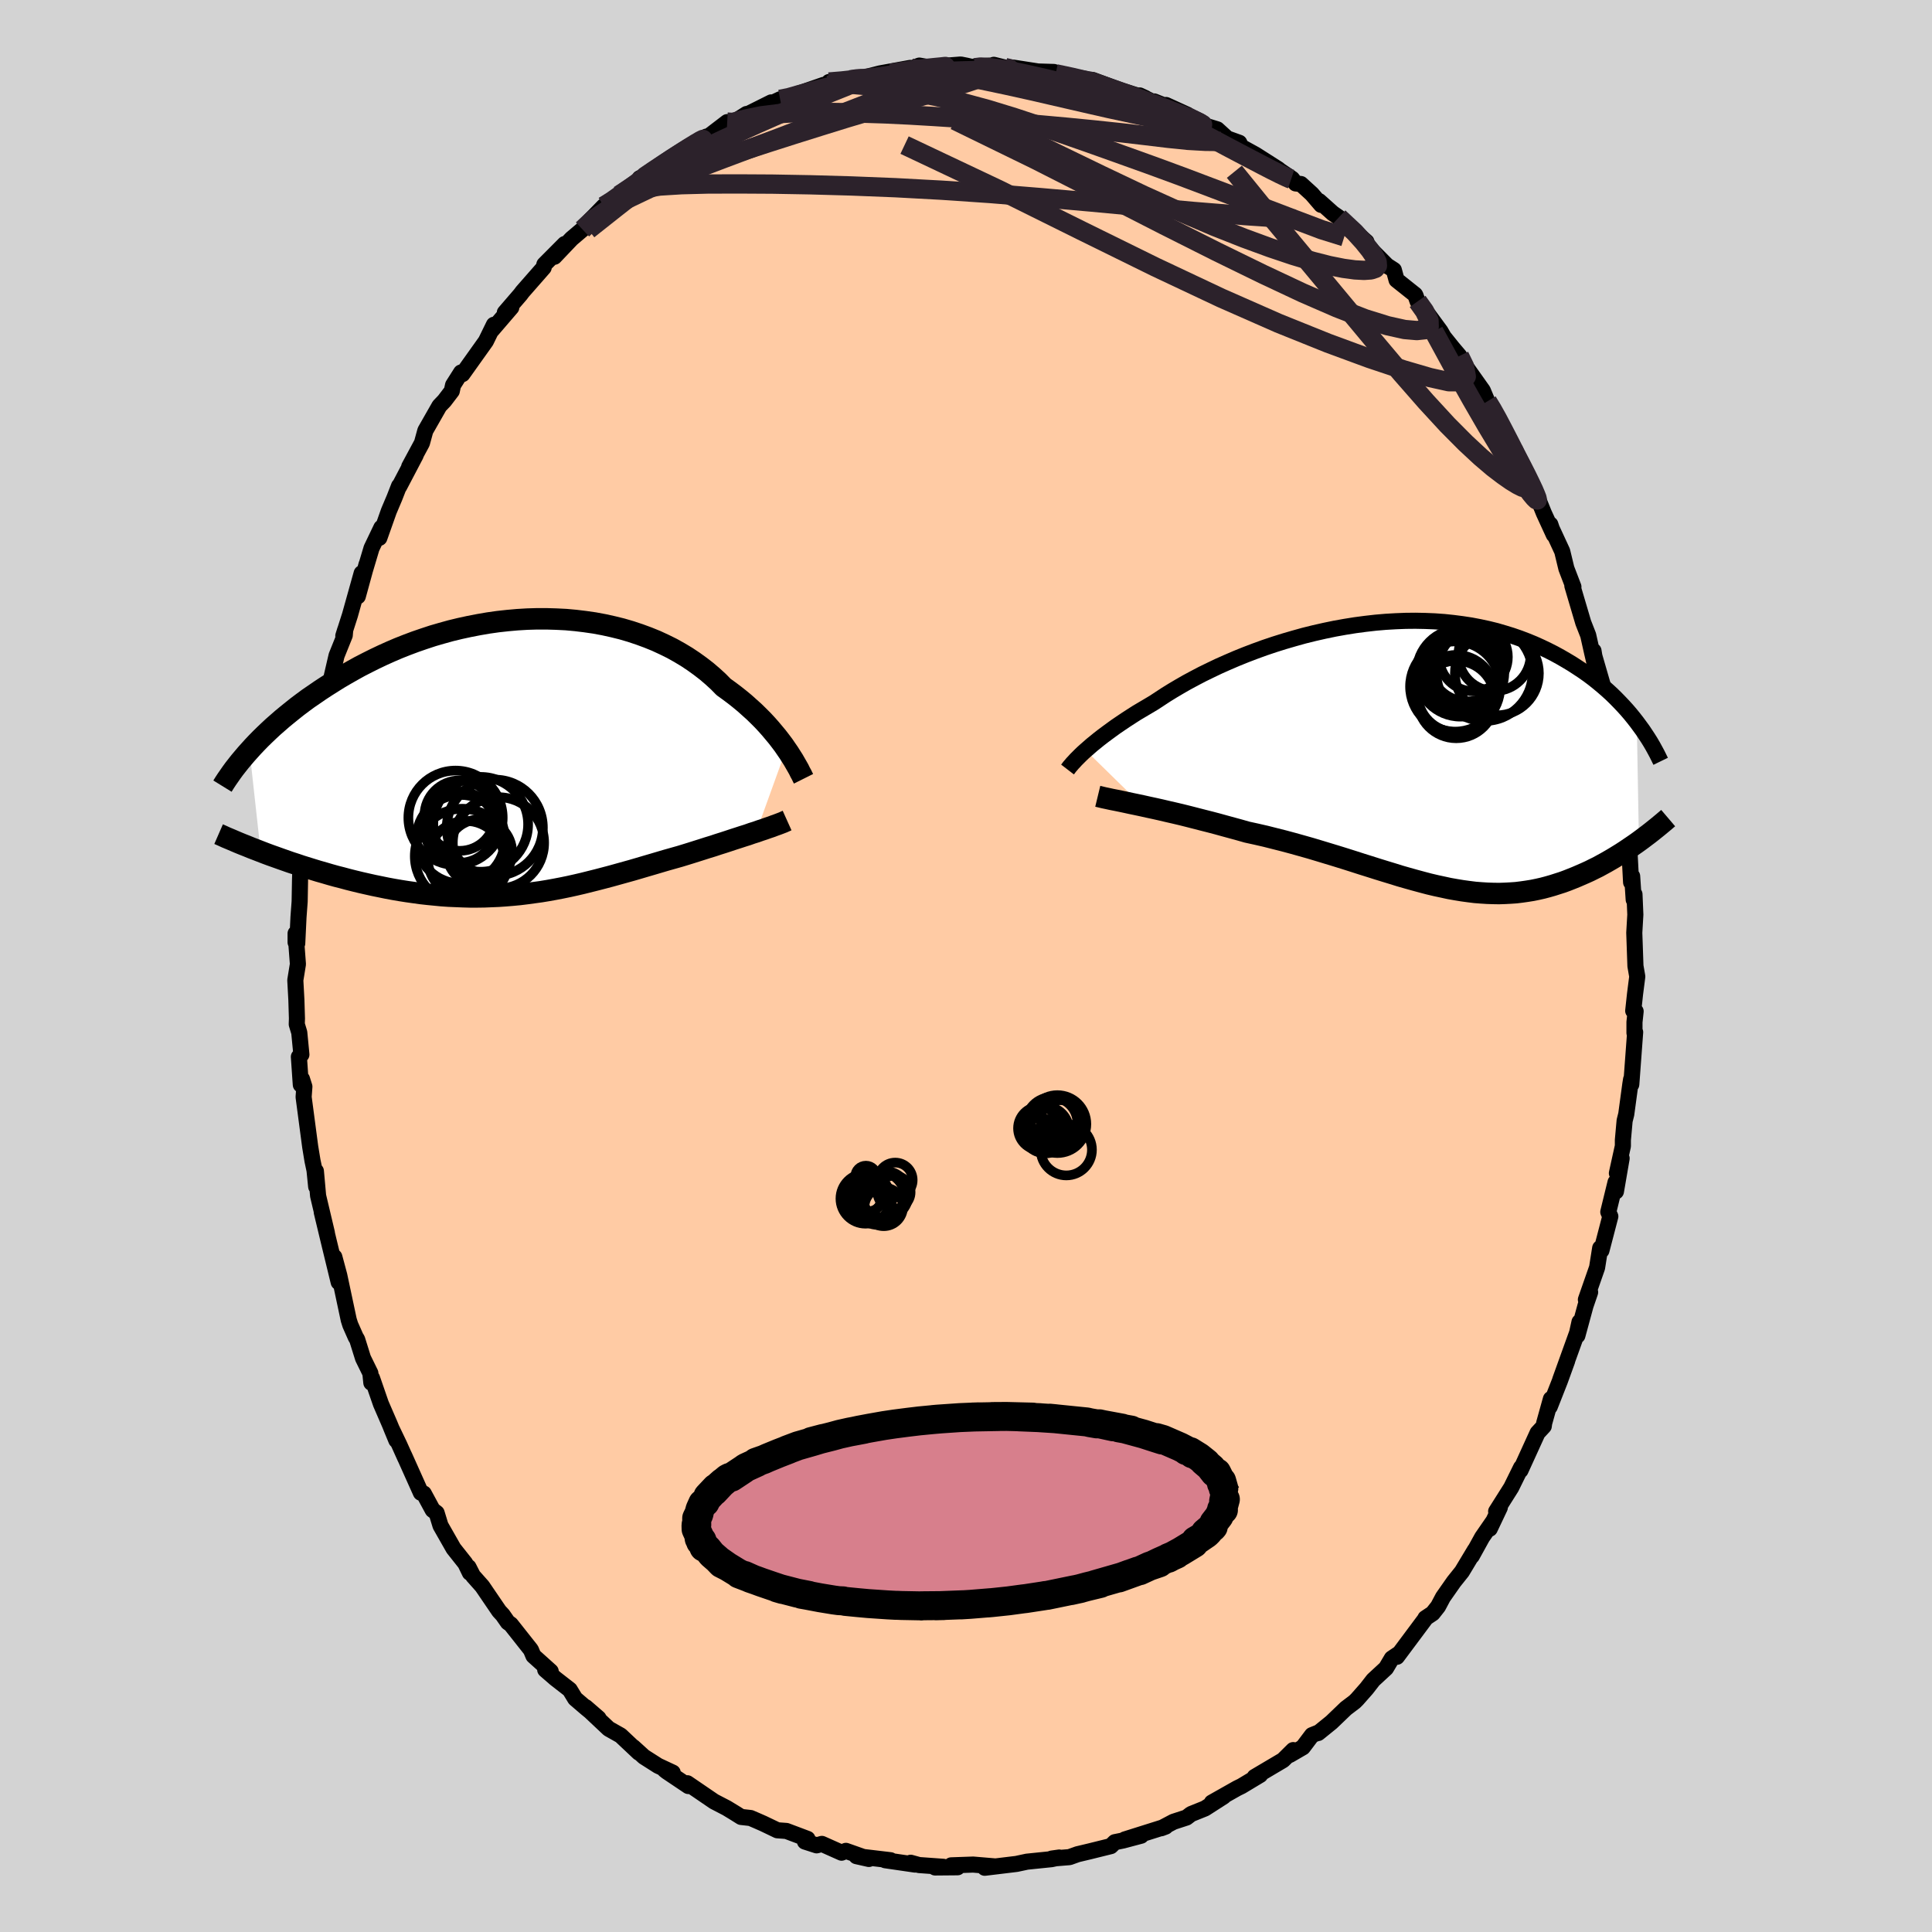 
  <svg viewBox="-100 -100 200 200" xmlns="http://www.w3.org/2000/svg" width="500" height="500" id="face-svg">
    <defs>
      <clipPath id="leftEyeClipPath">
        <polyline points="28.45,-0.9 28.17,-1.31 27.86,-1.72 27.53,-2.15 27.18,-2.57 26.81,-3.01 26.42,-3.45 26.01,-3.89 25.57,-4.33 25.12,-4.77 24.64,-5.2 24.15,-5.64 23.63,-6.07 23.1,-6.49 22.54,-6.91 21.97,-7.32 21.42,-7.88 20.83,-8.42 20.21,-8.95 19.55,-9.46 18.87,-9.95 18.15,-10.43 17.4,-10.88 16.63,-11.31 15.82,-11.71 15,-12.09 14.14,-12.44 13.27,-12.76 12.37,-13.06 11.45,-13.33 10.52,-13.56 9.57,-13.77 8.6,-13.95 7.63,-14.09 6.64,-14.21 5.65,-14.3 4.65,-14.35 3.64,-14.38 2.63,-14.38 1.63,-14.35 0.62,-14.29 -0.39,-14.2 -1.39,-14.09 -2.38,-13.95 -3.37,-13.78 -4.35,-13.59 -5.32,-13.38 -6.27,-13.15 -7.21,-12.89 -8.14,-12.62 -9.05,-12.32 -9.95,-12.01 -10.83,-11.68 -11.69,-11.34 -12.53,-10.98 -13.35,-10.61 -14.15,-10.23 -14.93,-9.84 -15.69,-9.45 -16.43,-9.04 -17.15,-8.63 -17.85,-8.22 -18.52,-7.8 -19.17,-7.39 -19.81,-6.97 -20.42,-6.55 -21.02,-6.14 -21.59,-5.72 -22.15,-5.3 -22.69,-4.87 -23.21,-4.45 -23.72,-4.03 -24.2,-3.61 -24.67,-3.2 -25.12,-2.78 -25.55,-2.37 -25.97,-1.96 -26.37,-1.55 -26.75,-1.15 -27.11,-0.75 -25.96,9.71 -25.47,9.9 -24.96,10.09 -24.45,10.27 -23.92,10.46 -23.38,10.65 -22.84,10.84 -22.28,11.02 -21.72,11.21 -21.14,11.39 -20.56,11.57 -19.97,11.75 -19.37,11.92 -18.76,12.1 -18.15,12.27 -17.52,12.43 -16.89,12.6 -16.25,12.76 -15.59,12.92 -14.93,13.07 -14.26,13.22 -13.57,13.36 -12.89,13.5 -12.19,13.63 -11.49,13.75 -10.79,13.86 -10.08,13.96 -9.36,14.06 -8.64,14.14 -7.92,14.21 -7.2,14.28 -6.47,14.33 -5.74,14.36 -5.01,14.39 -4.28,14.41 -3.55,14.41 -2.82,14.4 -2.08,14.37 -1.35,14.34 -0.62,14.29 0.11,14.23 0.85,14.16 1.58,14.07 2.31,13.97 3.04,13.87 3.77,13.75 4.49,13.62 5.22,13.48 5.95,13.33 6.67,13.17 7.4,13 8.12,12.82 8.84,12.64 9.57,12.45 10.29,12.26 11.01,12.06 11.73,11.86 12.45,11.66 13.17,11.45 13.88,11.24 14.6,11.03 15.31,10.82 16.02,10.61 16.73,10.41 17.44,10.21 18.03,10.03 18.61,9.85 19.18,9.67 19.75,9.49 20.31,9.31 20.87,9.14 21.41,8.96 21.95,8.79 22.47,8.62 22.98,8.45 23.48,8.29 23.97,8.13 24.45,7.98 24.9,7.82 25.35,7.68" />
      </clipPath>
      <clipPath id="rightEyeClipPath">
        <polyline points="-33.83,-0.55 -33.52,-0.82 -33.19,-1.11 -32.83,-1.4 -32.45,-1.71 -32.05,-2.02 -31.62,-2.34 -31.17,-2.67 -30.7,-3.01 -30.2,-3.35 -29.68,-3.7 -29.14,-4.05 -28.58,-4.41 -27.99,-4.76 -27.38,-5.12 -26.76,-5.49 -26.15,-5.89 -25.51,-6.31 -24.83,-6.73 -24.12,-7.15 -23.37,-7.58 -22.59,-8 -21.77,-8.43 -20.93,-8.84 -20.05,-9.26 -19.15,-9.66 -18.22,-10.06 -17.28,-10.44 -16.31,-10.81 -15.32,-11.17 -14.31,-11.51 -13.29,-11.83 -12.26,-12.13 -11.22,-12.42 -10.17,-12.68 -9.11,-12.92 -8.05,-13.14 -6.99,-13.33 -5.93,-13.5 -4.87,-13.64 -3.82,-13.76 -2.77,-13.85 -1.74,-13.91 -0.71,-13.95 0.31,-13.96 1.31,-13.94 2.29,-13.9 3.27,-13.83 4.22,-13.73 5.15,-13.61 6.07,-13.47 6.96,-13.3 7.84,-13.11 8.69,-12.9 9.51,-12.66 10.32,-12.41 11.1,-12.14 11.86,-11.85 12.59,-11.55 13.3,-11.23 13.99,-10.9 14.66,-10.56 15.3,-10.21 15.92,-9.85 16.52,-9.49 17.09,-9.12 17.65,-8.75 18.19,-8.37 18.71,-7.98 19.21,-7.58 19.69,-7.18 20.15,-6.78 20.6,-6.37 21.02,-5.96 21.43,-5.54 21.82,-5.13 22.2,-4.71 22.56,-4.29 22.9,-3.87 23.22,-3.46 23.44,8.88 23.09,9.13 22.74,9.37 22.37,9.62 22,9.87 21.63,10.11 21.24,10.35 20.85,10.59 20.44,10.83 20.04,11.06 19.62,11.29 19.2,11.52 18.77,11.73 18.33,11.95 17.89,12.15 17.43,12.35 16.97,12.55 16.5,12.74 16.02,12.93 15.53,13.11 15.03,13.27 14.53,13.43 14.01,13.58 13.48,13.72 12.95,13.84 12.41,13.95 11.85,14.04 11.29,14.12 10.72,14.19 10.14,14.23 9.56,14.26 8.96,14.28 8.35,14.27 7.74,14.25 7.11,14.21 6.47,14.16 5.83,14.08 5.17,13.99 4.5,13.88 3.82,13.76 3.13,13.61 2.43,13.46 1.71,13.29 0.99,13.1 0.25,12.9 -0.5,12.69 -1.27,12.47 -2.04,12.23 -2.83,11.99 -3.64,11.74 -4.46,11.48 -5.29,11.22 -6.13,10.95 -6.98,10.68 -7.85,10.41 -8.74,10.14 -9.63,9.87 -10.53,9.6 -11.45,9.34 -12.38,9.08 -13.31,8.83 -14.26,8.59 -15.21,8.35 -16.17,8.13 -17.13,7.92 -17.9,7.7 -18.67,7.49 -19.44,7.28 -20.2,7.07 -20.96,6.87 -21.71,6.68 -22.45,6.49 -23.19,6.3 -23.91,6.12 -24.63,5.95 -25.33,5.79 -26.01,5.63 -26.68,5.48 -27.33,5.34 -27.96,5.2" />
      </clipPath>
      <filter id="fuzzy">
        <feTurbulence id="turbulence" baseFrequency="0.05" numOctaves="3" type="noise" result="noise" />
        <feDisplacementMap in="SourceGraphic" in2="noise" scale="2" />
      </filter>
      <linearGradient id="rainbowGradient" x1="0%" y1="0%" x2="100%" y2="0%">
        <stop offset="0%" style="stop-color: rgb(233, 236, 239); stop-opacity: 1" />
        <stop offset="50%" style="stop-color: rgb(255, 192, 203); stop-opacity: 1" />
        <stop offset="100%" style="stop-color: rgb(144, 238, 144); stop-opacity: 1" />
      </linearGradient>
    </defs>
    <rect x="-100" y="-100" width="100%" height="100%" fill="rgb(211, 211, 211)" />
    <polyline id="faceContour" points="69.49,1.09 69.26,2.89 69.07,4.64 69.32,4.69 69.2,5.81 69.2,6.93 69.27,6.85 68.87,12.26 68.85,11.74 68.77,12.24 68.35,15.34 68.18,16.02 68,18.02 68,18.64 67.38,21.45 67.87,19.91 67.28,23.34 67.24,22.39 66.49,25.46 66.7,25.92 65.78,29.45 65.65,29.2 65.33,31.22 64.17,34.54 64.61,33.77 64.13,35.17 63.29,38.26 63.51,36.85 63.26,37.98 61.51,42.84 62.23,40.88 61.48,42.95 60.43,45.62 60.55,44.82 59.85,47.33 59.81,47.64 59.17,48.33 57.4,52.21 57.46,51.92 56.44,53.99 54.88,56.46 55.26,56.06 54.22,58.25 54.59,57.46 53.43,59.14 52.36,61.08 52.68,60.46 51.34,62.69 50.5,63.74 49.38,65.34 48.87,66.3 48.31,67.01 47.56,67.51 47.57,67.54 44.61,71.51 44.82,71.18 44.08,71.68 43.48,72.69 42.16,73.91 41.46,74.81 40.49,75.91 40.24,76.16 39.33,76.85 37.83,78.29 36.46,79.4 36.52,79.34 35.82,79.62 34.87,80.88 33.51,81.67 33.87,81.17 32.82,82.21 29.88,83.95 30.45,83.74 28.52,84.9 28.07,85.12 25.45,86.6 26.67,85.97 24.74,87.21 23.3,87.79 22.83,88.15 21.48,88.59 20.21,89.26 20.66,89.09 16.44,90.42 18.13,90.03 16.25,90.53 15.41,90.7 14.99,91.11 12.81,91.65 11.55,91.95 10.71,92.25 8.87,92.4 9.65,92.29 8.85,92.46 6.31,92.72 5.19,92.96 5.16,92.96 1.94,93.35 2.99,93.21 0.74,93.02 -1.53,93.1 -0.87,93.3 -3.2,93.32 -2.35,93.25 -4.86,93.07 -5.73,92.83 -5.28,93.02 -8.37,92.57 -7.81,92.57 -11.34,92.15 -10.05,92.44 -12.43,91.6 -12.88,91.79 -14.92,90.88 -15.46,91.03 -16.67,90.64 -16.41,90.36 -18.59,89.54 -19.53,89.47 -20.99,88.77 -21.58,88.51 -22.3,88.2 -23.28,88.09 -23.95,87.67 -24.77,87.17 -26.08,86.49 -28.85,84.6 -28.74,84.89 -30.96,83.4 -31.19,83.22 -30.36,83.5 -31.88,82.79 -33.34,81.86 -34.44,80.86 -33.87,81.43 -35.75,79.66 -36.99,78.96 -39.37,76.72 -38.04,77.87 -39.33,76.81 -40.46,75.84 -41.02,74.92 -42.51,73.76 -43.56,72.85 -42.99,73.02 -44.78,71.41 -45.04,70.79 -47.12,68.16 -47.43,67.94 -47.96,67.18 -48.33,66.78 -50.08,64.21 -51.04,63.13 -51.5,62.23 -51.36,62.81 -51.83,61.84 -53.05,60.3 -54.4,57.93 -54.8,56.62 -55.21,56.31 -56.13,54.61 -56.43,54.53 -58.16,50.67 -58.04,50.95 -58.67,49.55 -59.5,47.82 -58.97,49.1 -59.66,47.42 -60.57,45.32 -61.49,42.66 -61.56,43.14 -61.66,42.15 -62.42,40.6 -63.03,38.65 -63.17,38.43 -63.74,37.14 -63.9,36.63 -64.88,32.02 -65.39,30.12 -64.94,32.73 -65.96,28.53 -66.69,25.49 -66.16,27.63 -67.07,23.79 -67.3,21.23 -67.27,22.84 -67.44,21.15 -67.65,20.16 -67.89,18.7 -68.57,13.56 -68.49,12.49 -68.74,11.7 -68.86,12.29 -69.06,9.4 -68.8,9.17 -69.02,6.89 -69.28,6.03 -69.26,5.44 -69.32,3.48 -69.43,1.47 -69.16,-0.19 -69.4,-3.37 -69.4,-2.45 -69.23,-2.34 -69.1,-5.06 -68.98,-6.68 -68.94,-8.94 -68.83,-12.47 -68.78,-11.97 -68.55,-14.18 -68.39,-15.51 -68.29,-16.73 -67.91,-17.77 -67.5,-20.11 -67.23,-21.81 -67.23,-23.42 -67.16,-22.36 -66.63,-24.84 -66.5,-26.09 -66.37,-27.31 -66.21,-27.35 -65.99,-28.56 -65.16,-32.13 -64.31,-34.24 -64.26,-34.82 -64.46,-34.18 -63.77,-36.33 -62.56,-40.66 -62.96,-38.27 -62.05,-41.59 -62.31,-40.67 -61.54,-43.25 -60.52,-45.38 -60.73,-44.32 -59.75,-47.09 -59.17,-48.46 -58.69,-49.69 -58.67,-49.64 -56.97,-52.88 -57.64,-51.69 -56.32,-54.14 -55.97,-55.42 -54.51,-57.98 -54,-58.51 -53.23,-59.52 -53.1,-60.13 -52.27,-61.44 -52.13,-61.27 -49.7,-64.68 -48.87,-66.38 -49.03,-65.94 -49.08,-65.83 -47.07,-68.17 -47.74,-67.64 -46.12,-69.52 -45.92,-69.79 -43.72,-72.3 -43.65,-72.62 -41.54,-74.74 -42.61,-73.42 -40.83,-75.29 -39.7,-76.25 -38.92,-77.19 -37.49,-78.66 -36.77,-79.01 -35.91,-79.8 -33.65,-81.31 -33.41,-81.49 -33.78,-81.55 -32.43,-82.21 -31.47,-82.91 -30.4,-83.69 -29.86,-84.03 -29.2,-84.43 -26.87,-85.86 -26.81,-85.76 -24.72,-87.36 -24.94,-86.78 -22.71,-88.2 -22.64,-88.16 -20.16,-89.4 -20.68,-89.04 -19.24,-89.72 -18.15,-89.84 -18.66,-89.85 -14.74,-91.21 -14.63,-90.92 -14.17,-91.19 -14.18,-91.51 -12.78,-91.56 -11.76,-91.87 -10.7,-91.94 -8.91,-92.4 -5.77,-92.97 -6.07,-92.75 -4.83,-93.21 -3.44,-92.97 -2.7,-93.14 -3.68,-93.07 -0.55,-93.32 0.06,-93.2 0.94,-92.99 0.95,-93.13 2.73,-93.22 2.88,-93.29 5.06,-92.75 4.89,-93 7.46,-92.6 9.1,-92.55 9.28,-92.36 11.6,-91.89 11.87,-91.76 13,-91.68 13.12,-91.72 15.94,-90.68 14.98,-90.98 18.56,-89.85 17.98,-90.12 20.45,-88.9 19.48,-89.5 22.88,-88.14 20.71,-89.13 23.59,-87.48 24.35,-87.28 24.44,-87.09 26.01,-86.61 27.04,-85.67 28.29,-85.22 28.48,-84.81 29.97,-83.99 32.34,-82.48 32.18,-82.56 33.76,-81.49 34.13,-81.01 34.67,-80.95 35.8,-79.92 36.77,-78.79 36.56,-79.18 37.97,-77.92 38.59,-77.49 41.45,-74.97 40.09,-76.02 43.65,-72.44 43.08,-72.83 44.29,-72.05 44.57,-71.02 46.48,-69.5 46.53,-69.42 46.75,-68.8 47.44,-68 49.12,-65.71 49.46,-65.12 50.36,-64 51.08,-63.15 51.48,-62.42 53.5,-59.57 53.97,-58.45 54.45,-57.75 55.06,-56.61 55.41,-56.12 56.65,-53.48 56.38,-53.72 58.22,-50.58 58.43,-50.13 58.89,-49.29 58.66,-49.75 59.82,-46.88 60.85,-44.64 60.49,-45.71 60.42,-45.74 61.72,-42.93 62.15,-41.15 62.88,-39.25 62.77,-39.36 63.9,-35.54 64.41,-34.24 64.82,-32.41 65.14,-31.04 64.96,-32.62 65.05,-32.07 66.07,-28.55 66.11,-28.36 66.36,-26.8 66.61,-25.46 67.43,-22.55 67.11,-23.68 67.83,-20.09 67.87,-18.04 67.92,-18.08 68.38,-16.57 68.49,-15.16 68.68,-13.74 68.71,-11.33 68.85,-8.67 68.96,-9.29 69.12,-6.87 69.2,-7.42 69.29,-5.32 69.18,-3.44 69.3,0 69.49,1.09 69.26,2.89" fill="rgb(255, 203, 164)" stroke="black" stroke-width="1.667" stroke-linejoin="round" filter="url(#fuzzy)" />
    <g transform="translate(46.22 -21.78)">
      <polyline id="rightCountour" points="-33.83,-0.55 -33.52,-0.82 -33.19,-1.11 -32.83,-1.4 -32.45,-1.71 -32.05,-2.02 -31.62,-2.34 -31.17,-2.67 -30.7,-3.01 -30.2,-3.35 -29.68,-3.7 -29.14,-4.05 -28.58,-4.41 -27.99,-4.76 -27.38,-5.12 -26.76,-5.49 -26.15,-5.89 -25.51,-6.31 -24.83,-6.73 -24.12,-7.15 -23.37,-7.58 -22.59,-8 -21.77,-8.43 -20.93,-8.84 -20.05,-9.26 -19.15,-9.66 -18.22,-10.06 -17.28,-10.44 -16.31,-10.81 -15.32,-11.17 -14.31,-11.51 -13.29,-11.83 -12.26,-12.13 -11.22,-12.42 -10.17,-12.68 -9.11,-12.92 -8.05,-13.14 -6.99,-13.33 -5.93,-13.5 -4.87,-13.64 -3.82,-13.76 -2.77,-13.85 -1.74,-13.91 -0.71,-13.95 0.31,-13.96 1.31,-13.94 2.29,-13.9 3.27,-13.83 4.22,-13.73 5.15,-13.61 6.07,-13.47 6.96,-13.3 7.84,-13.11 8.69,-12.9 9.51,-12.66 10.32,-12.41 11.1,-12.14 11.86,-11.85 12.59,-11.55 13.3,-11.23 13.99,-10.9 14.66,-10.56 15.3,-10.21 15.92,-9.85 16.52,-9.49 17.09,-9.12 17.65,-8.75 18.19,-8.37 18.71,-7.98 19.21,-7.58 19.69,-7.18 20.15,-6.78 20.6,-6.37 21.02,-5.96 21.43,-5.54 21.82,-5.13 22.2,-4.71 22.56,-4.29 22.9,-3.87 23.22,-3.46 23.44,8.88 23.09,9.13 22.74,9.37 22.37,9.62 22,9.87 21.63,10.11 21.24,10.35 20.85,10.59 20.44,10.83 20.04,11.06 19.62,11.29 19.2,11.52 18.77,11.73 18.33,11.95 17.89,12.15 17.43,12.35 16.97,12.55 16.5,12.74 16.02,12.93 15.53,13.11 15.03,13.27 14.53,13.43 14.01,13.58 13.48,13.72 12.95,13.84 12.41,13.95 11.85,14.04 11.29,14.12 10.72,14.19 10.14,14.23 9.56,14.26 8.96,14.28 8.35,14.27 7.74,14.25 7.11,14.21 6.47,14.16 5.83,14.08 5.17,13.99 4.5,13.88 3.82,13.76 3.13,13.61 2.43,13.46 1.71,13.29 0.99,13.1 0.25,12.9 -0.5,12.69 -1.27,12.47 -2.04,12.23 -2.83,11.99 -3.64,11.74 -4.46,11.48 -5.29,11.22 -6.13,10.95 -6.98,10.68 -7.85,10.41 -8.74,10.14 -9.63,9.87 -10.53,9.6 -11.45,9.34 -12.38,9.08 -13.31,8.83 -14.26,8.59 -15.21,8.35 -16.17,8.13 -17.13,7.92 -17.9,7.7 -18.67,7.49 -19.44,7.28 -20.2,7.07 -20.96,6.87 -21.71,6.68 -22.45,6.49 -23.19,6.3 -23.91,6.12 -24.63,5.95 -25.33,5.79 -26.01,5.63 -26.68,5.48 -27.33,5.34 -27.96,5.2" fill="white" stroke="white" stroke-width="0" stroke-linejoin="round" filter="url(#fuzzy)" />
    </g>
    <g transform="translate(-47.06 -21.56)">
      <polyline id="leftCountour" points="28.45,-0.9 28.17,-1.31 27.86,-1.72 27.53,-2.15 27.18,-2.57 26.81,-3.01 26.42,-3.45 26.01,-3.89 25.57,-4.33 25.12,-4.77 24.64,-5.2 24.15,-5.64 23.63,-6.07 23.1,-6.49 22.54,-6.91 21.97,-7.32 21.42,-7.88 20.83,-8.42 20.21,-8.95 19.55,-9.46 18.87,-9.95 18.15,-10.43 17.4,-10.88 16.63,-11.31 15.82,-11.71 15,-12.09 14.14,-12.44 13.27,-12.76 12.37,-13.06 11.45,-13.33 10.52,-13.56 9.57,-13.77 8.6,-13.95 7.63,-14.09 6.64,-14.21 5.65,-14.3 4.65,-14.35 3.64,-14.38 2.63,-14.38 1.63,-14.35 0.62,-14.29 -0.39,-14.2 -1.39,-14.09 -2.38,-13.95 -3.37,-13.78 -4.35,-13.59 -5.32,-13.38 -6.27,-13.15 -7.21,-12.89 -8.14,-12.62 -9.05,-12.32 -9.95,-12.01 -10.83,-11.68 -11.69,-11.34 -12.53,-10.98 -13.35,-10.61 -14.15,-10.23 -14.93,-9.84 -15.69,-9.45 -16.43,-9.04 -17.15,-8.63 -17.85,-8.22 -18.52,-7.8 -19.17,-7.39 -19.81,-6.97 -20.42,-6.55 -21.02,-6.14 -21.59,-5.72 -22.15,-5.3 -22.69,-4.87 -23.21,-4.45 -23.72,-4.03 -24.2,-3.61 -24.67,-3.2 -25.12,-2.78 -25.55,-2.37 -25.97,-1.96 -26.37,-1.55 -26.75,-1.15 -27.11,-0.75 -25.96,9.71 -25.47,9.9 -24.96,10.09 -24.45,10.27 -23.92,10.46 -23.38,10.65 -22.84,10.84 -22.28,11.02 -21.72,11.21 -21.14,11.39 -20.56,11.57 -19.97,11.75 -19.37,11.92 -18.76,12.1 -18.15,12.27 -17.52,12.43 -16.89,12.6 -16.25,12.76 -15.59,12.92 -14.93,13.07 -14.26,13.22 -13.57,13.36 -12.89,13.5 -12.19,13.63 -11.49,13.75 -10.79,13.86 -10.08,13.96 -9.36,14.06 -8.64,14.14 -7.92,14.21 -7.2,14.28 -6.47,14.33 -5.74,14.36 -5.01,14.39 -4.28,14.41 -3.55,14.41 -2.82,14.4 -2.08,14.37 -1.35,14.34 -0.62,14.29 0.11,14.23 0.85,14.16 1.58,14.07 2.31,13.97 3.04,13.87 3.77,13.75 4.49,13.62 5.22,13.48 5.95,13.33 6.67,13.17 7.4,13 8.12,12.82 8.84,12.64 9.57,12.45 10.29,12.26 11.01,12.06 11.73,11.86 12.45,11.66 13.17,11.45 13.88,11.24 14.6,11.03 15.31,10.82 16.02,10.61 16.73,10.41 17.44,10.21 18.03,10.03 18.61,9.85 19.18,9.67 19.75,9.49 20.31,9.31 20.87,9.14 21.41,8.96 21.95,8.79 22.47,8.62 22.98,8.45 23.48,8.29 23.97,8.13 24.45,7.98 24.9,7.82 25.35,7.68" fill="white" stroke="white" stroke-width="0" stroke-linejoin="round" filter="url(#fuzzy)" />
    </g>
    <g transform="translate(46.22 -21.78)">
      <polyline id="rightUpper" points="-35.71,1.44 -35.61,1.31 -35.5,1.16 -35.36,1 -35.21,0.82 -35.03,0.63 -34.84,0.42 -34.62,0.2 -34.38,-0.04 -34.12,-0.29 -33.83,-0.55 -33.52,-0.82 -33.19,-1.11 -32.83,-1.4 -32.45,-1.71 -32.05,-2.02 -31.62,-2.34 -31.17,-2.67 -30.7,-3.01 -30.2,-3.35 -29.68,-3.7 -29.14,-4.05 -28.58,-4.41 -27.99,-4.76 -27.38,-5.12 -26.76,-5.49 -26.15,-5.89 -25.51,-6.31 -24.83,-6.73 -24.12,-7.15 -23.37,-7.58 -22.59,-8 -21.77,-8.43 -20.93,-8.84 -20.05,-9.26 -19.15,-9.66 -18.22,-10.06 -17.28,-10.44 -16.31,-10.81 -15.32,-11.17 -14.31,-11.51 -13.29,-11.83 -12.26,-12.13 -11.22,-12.42 -10.17,-12.68 -9.11,-12.92 -8.05,-13.14 -6.99,-13.33 -5.93,-13.5 -4.87,-13.64 -3.82,-13.76 -2.77,-13.85 -1.74,-13.91 -0.71,-13.95 0.31,-13.96 1.31,-13.94 2.29,-13.9 3.27,-13.83 4.22,-13.73 5.15,-13.61 6.07,-13.47 6.96,-13.3 7.84,-13.11 8.69,-12.9 9.51,-12.66 10.32,-12.41 11.1,-12.14 11.86,-11.85 12.59,-11.55 13.3,-11.23 13.99,-10.9 14.66,-10.56 15.3,-10.21 15.92,-9.85 16.52,-9.49 17.09,-9.12 17.65,-8.75 18.19,-8.37 18.71,-7.98 19.21,-7.58 19.69,-7.18 20.15,-6.78 20.6,-6.37 21.02,-5.96 21.43,-5.54 21.82,-5.13 22.2,-4.71 22.56,-4.29 22.9,-3.87 23.22,-3.46 23.53,-3.04 23.83,-2.63 24.11,-2.21 24.38,-1.8 24.63,-1.4 24.87,-0.99 25.09,-0.59 25.3,-0.2 25.5,0.2 25.69,0.59" fill="none" stroke="black" stroke-width="1.667" stroke-linejoin="round" filter="url(#fuzzy)" />
      <polyline id="rightLower" points="-32.58,4.21 -32.29,4.28 -31.96,4.36 -31.58,4.44 -31.17,4.53 -30.71,4.62 -30.22,4.72 -29.7,4.83 -29.15,4.95 -28.57,5.07 -27.96,5.2 -27.33,5.34 -26.68,5.48 -26.01,5.63 -25.33,5.79 -24.63,5.95 -23.91,6.12 -23.19,6.3 -22.45,6.49 -21.71,6.68 -20.96,6.87 -20.2,7.07 -19.44,7.28 -18.67,7.49 -17.9,7.7 -17.13,7.92 -16.17,8.13 -15.21,8.35 -14.26,8.59 -13.31,8.83 -12.38,9.08 -11.45,9.34 -10.53,9.6 -9.63,9.87 -8.74,10.14 -7.85,10.41 -6.98,10.68 -6.13,10.95 -5.29,11.22 -4.46,11.48 -3.64,11.74 -2.83,11.99 -2.04,12.23 -1.27,12.47 -0.5,12.69 0.25,12.9 0.99,13.1 1.71,13.29 2.43,13.46 3.13,13.61 3.82,13.76 4.5,13.88 5.17,13.99 5.83,14.08 6.47,14.16 7.11,14.21 7.74,14.25 8.35,14.27 8.96,14.28 9.56,14.26 10.14,14.23 10.72,14.19 11.29,14.12 11.85,14.04 12.41,13.95 12.95,13.84 13.48,13.72 14.01,13.58 14.53,13.43 15.03,13.27 15.53,13.11 16.02,12.93 16.5,12.74 16.97,12.55 17.43,12.35 17.89,12.15 18.33,11.95 18.77,11.73 19.2,11.52 19.62,11.29 20.04,11.06 20.44,10.83 20.85,10.59 21.24,10.35 21.63,10.11 22,9.87 22.37,9.62 22.74,9.37 23.09,9.13 23.44,8.88 23.78,8.63 24.11,8.38 24.43,8.14 24.75,7.89 25.05,7.65 25.35,7.41 25.64,7.17 25.93,6.93 26.2,6.7 26.47,6.47" fill="none" stroke="black" stroke-width="2.222" stroke-linejoin="round" filter="url(#fuzzy)" />
      <circle r="4.346" cx="8.738" cy="-8.517" stroke="black" fill="none" stroke-width="1.0" filter="url(#fuzzy)" clip-path="url(#rightEyeClipPath)" /><circle r="3.998" cx="4.523" cy="-6.422" stroke="black" fill="none" stroke-width="1.0" filter="url(#fuzzy)" clip-path="url(#rightEyeClipPath)" /><circle r="3.74" cx="8.493" cy="-10.427" stroke="black" fill="none" stroke-width="1.0" filter="url(#fuzzy)" clip-path="url(#rightEyeClipPath)" /><circle r="3.772" cx="5.003" cy="-8.712" stroke="black" fill="none" stroke-width="1.0" filter="url(#fuzzy)" clip-path="url(#rightEyeClipPath)" /><circle r="3.554" cx="6.318" cy="-10.212" stroke="black" fill="none" stroke-width="1.0" filter="url(#fuzzy)" clip-path="url(#rightEyeClipPath)" /><circle r="4.01" cx="4.528" cy="-5.807" stroke="black" fill="none" stroke-width="1.0" filter="url(#fuzzy)" clip-path="url(#rightEyeClipPath)" /><circle r="4.538" cx="4.963" cy="-8.572" stroke="black" fill="none" stroke-width="1.0" filter="url(#fuzzy)" clip-path="url(#rightEyeClipPath)" /><circle r="4.668" cx="4.418" cy="-7.152" stroke="black" fill="none" stroke-width="1.0" filter="url(#fuzzy)" clip-path="url(#rightEyeClipPath)" /><circle r="3.888" cx="5.673" cy="-9.497" stroke="black" fill="none" stroke-width="1.0" filter="url(#fuzzy)" clip-path="url(#rightEyeClipPath)" /><circle r="4.972" cx="7.458" cy="-8.557" stroke="black" fill="none" stroke-width="1.0" filter="url(#fuzzy)" clip-path="url(#rightEyeClipPath)" />
      </g>
    <g transform="translate(-47.06 -21.56)">
      <polyline id="leftUpper" points="30.24,2.18 30.14,1.98 30.03,1.75 29.89,1.5 29.75,1.21 29.58,0.91 29.39,0.58 29.19,0.23 28.96,-0.13 28.72,-0.51 28.45,-0.9 28.17,-1.31 27.86,-1.72 27.53,-2.15 27.18,-2.57 26.81,-3.01 26.42,-3.45 26.01,-3.89 25.57,-4.33 25.12,-4.77 24.64,-5.2 24.15,-5.64 23.63,-6.07 23.1,-6.49 22.54,-6.91 21.97,-7.32 21.42,-7.88 20.83,-8.42 20.21,-8.95 19.55,-9.46 18.87,-9.95 18.15,-10.43 17.4,-10.88 16.63,-11.31 15.82,-11.71 15,-12.09 14.14,-12.44 13.27,-12.76 12.37,-13.06 11.45,-13.33 10.52,-13.56 9.57,-13.77 8.6,-13.95 7.63,-14.09 6.64,-14.21 5.65,-14.3 4.65,-14.35 3.64,-14.38 2.63,-14.38 1.63,-14.35 0.62,-14.29 -0.39,-14.2 -1.39,-14.09 -2.38,-13.95 -3.37,-13.78 -4.35,-13.59 -5.32,-13.38 -6.27,-13.15 -7.21,-12.89 -8.14,-12.62 -9.05,-12.32 -9.95,-12.01 -10.83,-11.68 -11.69,-11.34 -12.53,-10.98 -13.35,-10.61 -14.15,-10.23 -14.93,-9.84 -15.69,-9.45 -16.43,-9.04 -17.15,-8.63 -17.85,-8.22 -18.52,-7.8 -19.17,-7.39 -19.81,-6.97 -20.42,-6.55 -21.02,-6.14 -21.59,-5.72 -22.15,-5.3 -22.69,-4.87 -23.21,-4.45 -23.72,-4.03 -24.2,-3.61 -24.67,-3.2 -25.12,-2.78 -25.55,-2.37 -25.97,-1.96 -26.37,-1.55 -26.75,-1.15 -27.11,-0.75 -27.46,-0.36 -27.79,0.03 -28.11,0.41 -28.41,0.79 -28.7,1.16 -28.97,1.53 -29.22,1.89 -29.47,2.25 -29.7,2.6 -29.91,2.94" fill="none" stroke="black" stroke-width="2.222" stroke-linejoin="round" filter="url(#fuzzy)" />
      <polyline id="leftLower" points="28.54,6.5 28.34,6.59 28.12,6.69 27.86,6.79 27.57,6.9 27.26,7.01 26.92,7.14 26.56,7.26 26.17,7.4 25.77,7.53 25.35,7.68 24.9,7.82 24.45,7.98 23.97,8.13 23.48,8.29 22.98,8.45 22.47,8.62 21.95,8.79 21.41,8.96 20.87,9.14 20.31,9.31 19.75,9.49 19.18,9.67 18.61,9.85 18.03,10.03 17.44,10.21 16.73,10.41 16.02,10.61 15.31,10.82 14.6,11.03 13.88,11.24 13.17,11.45 12.45,11.66 11.73,11.86 11.01,12.06 10.29,12.26 9.57,12.45 8.84,12.64 8.12,12.82 7.4,13 6.67,13.17 5.95,13.33 5.22,13.48 4.49,13.62 3.77,13.75 3.04,13.87 2.31,13.97 1.58,14.07 0.85,14.16 0.11,14.23 -0.62,14.29 -1.35,14.34 -2.08,14.37 -2.82,14.4 -3.55,14.41 -4.28,14.41 -5.01,14.39 -5.74,14.36 -6.47,14.33 -7.2,14.28 -7.92,14.21 -8.64,14.14 -9.36,14.06 -10.08,13.96 -10.79,13.86 -11.49,13.75 -12.19,13.63 -12.89,13.5 -13.57,13.36 -14.26,13.22 -14.93,13.07 -15.59,12.92 -16.25,12.76 -16.89,12.6 -17.52,12.43 -18.15,12.27 -18.76,12.1 -19.37,11.92 -19.97,11.75 -20.56,11.57 -21.14,11.39 -21.72,11.21 -22.28,11.02 -22.84,10.84 -23.38,10.65 -23.92,10.46 -24.45,10.27 -24.96,10.09 -25.47,9.9 -25.96,9.71 -26.45,9.52 -26.92,9.34 -27.38,9.15 -27.84,8.97 -28.28,8.79 -28.7,8.61 -29.12,8.43 -29.53,8.26 -29.92,8.08 -30.31,7.91" fill="none" stroke="black" stroke-width="2.222" stroke-linejoin="round" filter="url(#fuzzy)" />
      <circle r="3.946" cx="-4.698" cy="10.488" stroke="black" fill="none" stroke-width="1.0" filter="url(#fuzzy)" clip-path="url(#leftEyeClipPath)" /><circle r="3.646" cx="-5.353" cy="5.993" stroke="black" fill="none" stroke-width="1.0" filter="url(#fuzzy)" clip-path="url(#leftEyeClipPath)" /><circle r="3.394" cx="-3.318" cy="9.783" stroke="black" fill="none" stroke-width="1.0" filter="url(#fuzzy)" clip-path="url(#leftEyeClipPath)" /><circle r="3.688" cx="-5.363" cy="7.188" stroke="black" fill="none" stroke-width="1.0" filter="url(#fuzzy)" clip-path="url(#leftEyeClipPath)" /><circle r="4.976" cx="-1.718" cy="7.243" stroke="black" fill="none" stroke-width="1.0" filter="url(#fuzzy)" clip-path="url(#leftEyeClipPath)" /><circle r="4.588" cx="-5.258" cy="8.433" stroke="black" fill="none" stroke-width="1.0" filter="url(#fuzzy)" clip-path="url(#leftEyeClipPath)" /><circle r="4.908" cx="-3.178" cy="6.893" stroke="black" fill="none" stroke-width="1.0" filter="url(#fuzzy)" clip-path="url(#leftEyeClipPath)" /><circle r="4.912" cx="-5.088" cy="10.193" stroke="black" fill="none" stroke-width="1.0" filter="url(#fuzzy)" clip-path="url(#leftEyeClipPath)" /><circle r="4.882" cx="-5.783" cy="6.213" stroke="black" fill="none" stroke-width="1.0" filter="url(#fuzzy)" clip-path="url(#leftEyeClipPath)" /><circle r="4.726" cx="-1.338" cy="8.813" stroke="black" fill="none" stroke-width="1.0" filter="url(#fuzzy)" clip-path="url(#leftEyeClipPath)" />
    </g>
    <g id="hairs">
      <polyline points="-36.77,-79.01 -35.42,-79.83 -33.66,-80.43 -31.71,-80.74 -29.44,-80.88 -26.74,-80.95 -23.59,-80.96 -20.04,-80.94 -16.12,-80.87 -11.86,-80.75 -7.31,-80.57 -2.51,-80.31 2.49,-79.97 7.64,-79.55 12.9,-79.09 18.24,-78.59 23.58,-78.11 28.88,-77.68 34.07,-77.32" fill="none" stroke="rgb(44, 34, 43)" stroke-width="2" stroke-linejoin="round" filter="url(#fuzzy)" /><polyline points="-14.18,-91.51 -12.85,-91.62 -11.31,-91.79 -9.48,-91.99 -7.45,-92.2 -5.42,-92.39 -3.51,-92.53 -1.77,-92.62 -0.2,-92.67 1.19,-92.7 2.42,-92.72 3.44,-92.75 4.18,-92.79 4.54,-92.84 4.47,-92.91 4.03,-93.01" fill="none" stroke="rgb(44, 34, 43)" stroke-width="2" stroke-linejoin="round" filter="url(#fuzzy)" /><polyline points="-39.7,-76.25 -38.6,-77.28 -37,-78.35 -35.04,-79.41 -32.79,-80.48 -30.33,-81.54 -27.74,-82.58 -25.05,-83.6 -22.23,-84.66 -19.32,-85.75 -16.36,-86.88 -13.39,-88.03 -10.43,-89.18 -7.51,-90.3 -4.67,-91.36 -1.93,-92.27" fill="none" stroke="rgb(44, 34, 43)" stroke-width="2" stroke-linejoin="round" filter="url(#fuzzy)" /><polyline points="56.65,-53.48 56.93,-52.85 57.49,-51.78 57.9,-50.95 58.12,-50.35 58.2,-49.9 58.15,-49.6 57.95,-49.49 57.6,-49.56 57.1,-49.81 56.43,-50.22 55.6,-50.8 54.55,-51.6 53.27,-52.69 51.71,-54.14 49.84,-56.02 47.63,-58.42 45.08,-61.33 42.2,-64.75 39,-68.6 35.51,-72.8 31.74,-77.34 27.78,-82.22" fill="none" stroke="rgb(44, 34, 43)" stroke-width="2" stroke-linejoin="round" filter="url(#fuzzy)" /><polyline points="38.59,-77.49 40.23,-75.96 41.13,-74.97 41.82,-74.11 42.3,-73.41 42.56,-72.88 42.59,-72.48 42.37,-72.21 41.92,-72.06 41.21,-72.01 40.26,-72.06 39.07,-72.22 37.61,-72.51 35.88,-72.95 33.85,-73.56 31.5,-74.35 28.8,-75.34 25.71,-76.56 22.22,-78.05 18.33,-79.81 14.04,-81.85 9.31,-84.14 4.12,-86.68 -1.7,-89.46" fill="none" stroke="rgb(44, 34, 43)" stroke-width="2" stroke-linejoin="round" filter="url(#fuzzy)" /><polyline points="-5.77,-92.97 -5.38,-92.86 -4.11,-92.74 -2.43,-92.49 -0.49,-92.14 1.71,-91.7 4.17,-91.18 6.79,-90.6 9.48,-89.98 12.17,-89.36 14.8,-88.76 17.35,-88.21 19.79,-87.69 22.11,-87.2 24.24,-86.78" fill="none" stroke="rgb(44, 34, 43)" stroke-width="2" stroke-linejoin="round" filter="url(#fuzzy)" /><polyline points="-35.91,-79.8 -34.36,-80.82 -33.39,-81.42 -32.4,-81.97 -31.22,-82.59 -29.85,-83.28 -28.35,-84.02 -26.74,-84.8 -25.06,-85.6 -23.33,-86.39 -21.6,-87.18 -19.9,-87.93 -18.26,-88.64 -16.72,-89.3 -15.28,-89.9 -13.98,-90.43 -12.83,-90.89 -11.9,-91.27 -11.22,-91.56 -10.85,-91.76 -10.86,-91.86 -11.28,-91.84 -11.98,-91.74" fill="none" stroke="rgb(44, 34, 43)" stroke-width="2" stroke-linejoin="round" filter="url(#fuzzy)" /><polyline points="-19.24,-89.72 -18.36,-89.89 -17.17,-90.23 -15.83,-90.59 -14.55,-90.92 -13.37,-91.19 -12.2,-91.43 -10.97,-91.67 -9.65,-91.91 -8.28,-92.15 -6.92,-92.39 -5.65,-92.6 -4.53,-92.78 -3.62,-92.92 -2.94,-93.01 -2.47,-93.08 -2.2,-93.11 -2.13,-93.12 -2.25,-93.11 -2.6,-93.07 -3.23,-93.01 -4.21,-92.91 -5.66,-92.73 -7.8,-92.42" fill="none" stroke="rgb(44, 34, 43)" stroke-width="2" stroke-linejoin="round" filter="url(#fuzzy)" /><polyline points="51.08,-63.15 51.6,-62.08 51.79,-61.03 51.27,-60.49 50,-60.48 48.01,-60.92 45.27,-61.72 41.77,-62.89 37.48,-64.47 32.36,-66.53 26.41,-69.15 19.62,-72.35 12,-76.1 3.47,-80.33 -6.36,-84.98" fill="none" stroke="rgb(44, 34, 43)" stroke-width="2" stroke-linejoin="round" filter="url(#fuzzy)" /><polyline points="53.97,-58.45 54.47,-57.63 55.04,-56.61 55.66,-55.43 56.31,-54.17 56.94,-52.93 57.53,-51.79 58.04,-50.79 58.45,-49.95 58.77,-49.27 58.99,-48.75 59.12,-48.41 59.14,-48.24 59.05,-48.26 58.83,-48.47 58.48,-48.89 57.97,-49.57 57.27,-50.56 56.37,-51.91 55.26,-53.66 53.92,-55.88 52.32,-58.65 50.45,-61.98 48.43,-65.69" fill="none" stroke="rgb(44, 34, 43)" stroke-width="2" stroke-linejoin="round" filter="url(#fuzzy)" /><polyline points="-14.17,-91.19 -13.6,-91.35 -12.27,-91.31 -10.45,-91.15 -8.23,-90.89 -5.74,-90.52 -3.1,-90.02 -0.42,-89.4 2.27,-88.67 4.98,-87.84 7.73,-86.93 10.54,-85.96 13.42,-84.95 16.36,-83.9 19.34,-82.83 22.33,-81.73 25.32,-80.6 28.3,-79.47 31.23,-78.34 34.09,-77.25 36.82,-76.22 39.16,-75.49" fill="none" stroke="rgb(44, 34, 43)" stroke-width="2" stroke-linejoin="round" filter="url(#fuzzy)" /><polyline points="-37.49,-78.66 -36.53,-79.2 -35.09,-79.98 -33.45,-80.76 -31.73,-81.47 -29.86,-82.15 -27.8,-82.85 -25.54,-83.59 -23.1,-84.37 -20.54,-85.2 -17.88,-86.05 -15.17,-86.9 -12.43,-87.75 -9.72,-88.56 -7.07,-89.33 -4.54,-90.05 -2.19,-90.74 -0.09,-91.39 1.67,-91.97 3.18,-92.46" fill="none" stroke="rgb(44, 34, 43)" stroke-width="2" stroke-linejoin="round" filter="url(#fuzzy)" /><polyline points="11.87,-91.76 12.88,-91.59 14.13,-91.15 15.62,-90.52 17.28,-89.77 19.01,-88.95 20.75,-88.09 22.44,-87.23 24.07,-86.38 25.6,-85.58 27.04,-84.81 28.37,-84.11 29.59,-83.47 30.68,-82.9 31.65,-82.4 32.47,-81.99 33.1,-81.69 33.48,-81.52 33.66,-81.46" fill="none" stroke="rgb(44, 34, 43)" stroke-width="2" stroke-linejoin="round" filter="url(#fuzzy)" /><polyline points="9.28,-92.36 10.93,-92.01 12.07,-91.74 13.17,-91.44 14.36,-91.07 15.64,-90.63 16.96,-90.16 18.25,-89.68 19.46,-89.22 20.54,-88.81 21.49,-88.44 22.3,-88.12 22.97,-87.84 23.5,-87.61 23.9,-87.43 24.15,-87.31 24.23,-87.25 24.13,-87.28 23.81,-87.38 23.26,-87.59 22.41,-87.91 21.22,-88.39 19.59,-89.06 17.56,-89.91" fill="none" stroke="rgb(44, 34, 43)" stroke-width="2" stroke-linejoin="round" filter="url(#fuzzy)" /><polyline points="46.75,-68.8 47.47,-67.79 47.93,-66.83 47.95,-66.2 47.52,-65.87 46.67,-65.78 45.4,-65.89 43.64,-66.28 41.32,-67 38.41,-68.13 34.87,-69.67 30.72,-71.62 25.95,-73.95 20.5,-76.69 14.3,-79.86 7.17,-83.48 -1.15,-87.54" fill="none" stroke="rgb(44, 34, 43)" stroke-width="2" stroke-linejoin="round" filter="url(#fuzzy)" /><polyline points="0.94,-92.99 1.5,-93.06 2.59,-92.99 3.92,-92.79 5.43,-92.49 7.08,-92.13 8.81,-91.73 10.57,-91.29 12.3,-90.83 13.97,-90.36 15.56,-89.87 17.08,-89.39 18.52,-88.91 19.88,-88.45 21.12,-88.03 22.21,-87.66 23.11,-87.37 23.8,-87.17 24.26,-87.07 24.48,-87.05 24.49,-87.12 24.27,-87.25 23.8,-87.49 22.83,-87.97" fill="none" stroke="rgb(44, 34, 43)" stroke-width="2" stroke-linejoin="round" filter="url(#fuzzy)" /><polyline points="-37.49,-78.66 -36.64,-79.2 -35.56,-79.97 -34.52,-80.72 -33.63,-81.38 -32.82,-81.96 -32.03,-82.51 -31.26,-83.04 -30.51,-83.54 -29.81,-83.99 -29.19,-84.38 -28.67,-84.69 -28.29,-84.9 -28.07,-84.99 -28.05,-84.94 -28.26,-84.72 -28.75,-84.3 -29.55,-83.66 -30.71,-82.77 -32.23,-81.6 -34.11,-80.15 -36.37,-78.38 -39.1,-76.22" fill="none" stroke="rgb(44, 34, 43)" stroke-width="2" stroke-linejoin="round" filter="url(#fuzzy)" /><polyline points="-33.41,-81.49 -33.2,-81.76 -32.39,-82.31 -31.42,-82.95 -30.46,-83.58 -29.54,-84.17 -28.71,-84.7 -28,-85.14 -27.49,-85.44 -27.23,-85.57 -27.26,-85.51 -27.62,-85.24 -28.31,-84.75 -29.34,-84.05 -30.75,-83.11 -32.73,-81.82" fill="none" stroke="rgb(44, 34, 43)" stroke-width="2" stroke-linejoin="round" filter="url(#fuzzy)" /><polyline points="-24.72,-87.36 -24.14,-87.33 -22.81,-87.68 -21.2,-88.01 -19.44,-88.23 -17.54,-88.34 -15.48,-88.37 -13.25,-88.35 -10.87,-88.29 -8.38,-88.21 -5.85,-88.09 -3.29,-87.94 -0.69,-87.77 1.97,-87.56 4.73,-87.33 7.57,-87.09 10.45,-86.83 13.3,-86.55 16.04,-86.26 18.61,-85.96 20.94,-85.68 23,-85.47 24.77,-85.37 26.39,-85.35" fill="none" stroke="rgb(44, 34, 43)" stroke-width="2" stroke-linejoin="round" filter="url(#fuzzy)" />
    </g>
    
        <g id="pointNose">
          <g id="rightNose"><circle r="2.052" cx="9.762" cy="15.942" stroke="black" fill="none" stroke-width="1.0" filter="url(#fuzzy)" /><circle r="2.996" cx="9.462" cy="16.366" stroke="black" fill="none" stroke-width="1.0" filter="url(#fuzzy)" /><circle r="2.668" cx="8.87" cy="16.254" stroke="black" fill="none" stroke-width="1.0" filter="url(#fuzzy)" /><circle r="1.124" cx="9.33" cy="16.882" stroke="black" fill="none" stroke-width="1.0" filter="url(#fuzzy)" /><circle r="2.652" cx="10.386" cy="19.026" stroke="black" fill="none" stroke-width="1.0" filter="url(#fuzzy)" /><circle r="2.246" cx="7.634" cy="16.798" stroke="black" fill="none" stroke-width="1.0" filter="url(#fuzzy)" /><circle r="1.06" cx="8.186" cy="17.722" stroke="black" fill="none" stroke-width="1.0" filter="url(#fuzzy)" /><circle r="2.424" cx="8.23" cy="16.97" stroke="black" fill="none" stroke-width="1.0" filter="url(#fuzzy)" /><circle r="1.372" cx="7.638" cy="17.058" stroke="black" fill="none" stroke-width="1.0" filter="url(#fuzzy)" /><circle r="1.282" cx="7.858" cy="15.874" stroke="black" fill="none" stroke-width="1.0" filter="url(#fuzzy)" /></g>
          <g id="leftNose"><circle r="1.806" cx="-7.328" cy="22.158" stroke="black" fill="none" stroke-width="1.0" filter="url(#fuzzy)" /><circle r="1.214" cx="-10.008" cy="24.186" stroke="black" fill="none" stroke-width="1.0" filter="url(#fuzzy)" /><circle r="2.256" cx="-9.94" cy="24.35" stroke="black" fill="none" stroke-width="1.0" filter="url(#fuzzy)" /><circle r="1.994" cx="-8.516" cy="24.938" stroke="black" fill="none" stroke-width="1.0" filter="url(#fuzzy)" /><circle r="2.77" cx="-9.064" cy="24.034" stroke="black" fill="none" stroke-width="1.0" filter="url(#fuzzy)" /><circle r="1.296" cx="-10.044" cy="24.098" stroke="black" fill="none" stroke-width="1.0" filter="url(#fuzzy)" /><circle r="1.712" cx="-7.448" cy="23.414" stroke="black" fill="none" stroke-width="1.0" filter="url(#fuzzy)" /><circle r="2.592" cx="-10.404" cy="24.082" stroke="black" fill="none" stroke-width="1.0" filter="url(#fuzzy)" /><circle r="1.1" cx="-10.36" cy="21.77" stroke="black" fill="none" stroke-width="1.0" filter="url(#fuzzy)" /><circle r="2.432" cx="-8.392" cy="23.662" stroke="black" fill="none" stroke-width="1.0" filter="url(#fuzzy)" /></g>
        </g>
      
    <g id="mouth">
      <polyline points="26.75,55 26.67,55.4 26.85,55.21 26.58,56.21 26.65,56.31 26.46,56.24 26.54,56.15 26.2,56.95 25.66,57.65 25.6,58.04 25.5,58.15 24.77,58.66 25.56,57.99 25.09,58.57 24.88,58.78 23.73,59.56 24.28,59.19 23.77,59.49 23.61,59.77 22.25,60.6 20.95,61.31 20.95,61.25 21.79,60.9 20.01,61.69 19.47,61.95 20,61.79 19,62.13 17.98,62.6 17.84,62.62 15.82,63.35 16.93,62.94 16.11,63.24 13.29,64.05 13.9,63.92 12.53,64.25 11.68,64.48 11.89,64.43 10.85,64.66 11.27,64.56 8.36,65.16 8.27,65.16 8.13,65.18 8.17,65.18 6.21,65.48 5.87,65.52 4.39,65.72 2.69,65.9 2.23,65.94 2.53,65.91 0.45,66.08 -0.52,66.14 -0.25,66.12 -3.11,66.23 -2.8,66.22 -2.32,66.21 -4.63,66.23 -4.63,66.25 -4.6,66.24 -6.7,66.2 -7.16,66.18 -7.31,66.18 -8.08,66.14 -10.14,66 -11.23,65.9 -12.55,65.77 -12.72,65.72 -13.18,65.7 -13.7,65.63 -15.1,65.4 -16.47,65.14 -17.04,65.04 -16.49,65.12 -16.24,65.16 -17.47,64.92 -19.55,64.38 -19,64.54 -20.07,64.18 -21.18,63.8 -21.75,63.59 -22.36,63.38 -22.93,63.09 -22.01,63.5 -23.5,62.93 -23.41,62.92 -23.47,62.91 -25.01,61.97 -25.47,61.62 -24.67,62.18 -25.3,61.86 -25.72,61.42 -26.32,60.9 -26.76,60.35 -27.14,60.17 -27.15,59.87 -27.48,59.59 -27.33,59.47 -27.65,59.09 -27.62,59.27 -27.59,59.06 -27.94,58.3 -27.95,57.89 -27.93,57.78 -27.87,57.86 -27.88,57.17 -27.63,56.66 -27.69,56.84 -27.53,56.25 -27.26,55.65 -27.01,55.53 -26.81,55.13 -26.25,54.53 -26.72,54.91 -25.9,54.04 -26.07,54.39 -25.19,53.45 -25.58,53.8 -24.68,53.05 -24.47,52.94 -24.28,52.92 -23.04,52.1 -22.79,51.92 -21.63,51.39 -21.73,51.39 -21,51.11 -21.74,51.37 -20.93,51.09 -20.53,50.91 -19.36,50.43 -18.35,50.04 -18.54,50.1 -17.4,49.67 -15.86,49.23 -14.8,48.91 -16.02,49.23 -13.91,48.7 -13.07,48.47 -12.04,48.24 -10.55,47.96 -11.66,48.17 -11.1,48.05 -10.04,47.85 -9.99,47.84 -8.46,47.57 -7.38,47.41 -5.99,47.23 -4.82,47.09 -3.36,46.95 -2.65,46.89 -3.41,46.95 -2.96,46.91 -0.63,46.75 1.3,46.67 1.12,46.68 0.7,46.69 3.43,46.64 3.38,46.64 2.69,46.64 4.2,46.63 6.93,46.7 5.47,46.67 7.69,46.76 7.6,46.76 9.29,46.87 8.67,46.81 11.32,47.08 12.51,47.2 12.85,47.28 13.55,47.4 13.8,47.39 15.22,47.7 14.27,47.49 16.16,47.84 15.8,47.81 17.09,48.04 16.57,47.96 18.37,48.45 19.7,48.88 20.3,49.07 19.72,48.82 20.38,49.01 22.15,49.78 22.73,50.08 22.81,50.17 23.31,50.33 23.44,50.5 23.21,50.27 24.11,50.83 24.75,51.34 24.87,51.44 24.61,51.28 25.43,51.98 25.37,51.99 25.73,52.45 25.96,52.45 26.47,53.48 26.45,53.59 26.47,53.32 26.69,54.09 26.63,54.1 26.94,54.68" fill="rgb(215,127,140)" stroke="black" stroke-width="3" stroke-linejoin="round" filter="url(#fuzzy)" />
    </g>
  </svg>
  